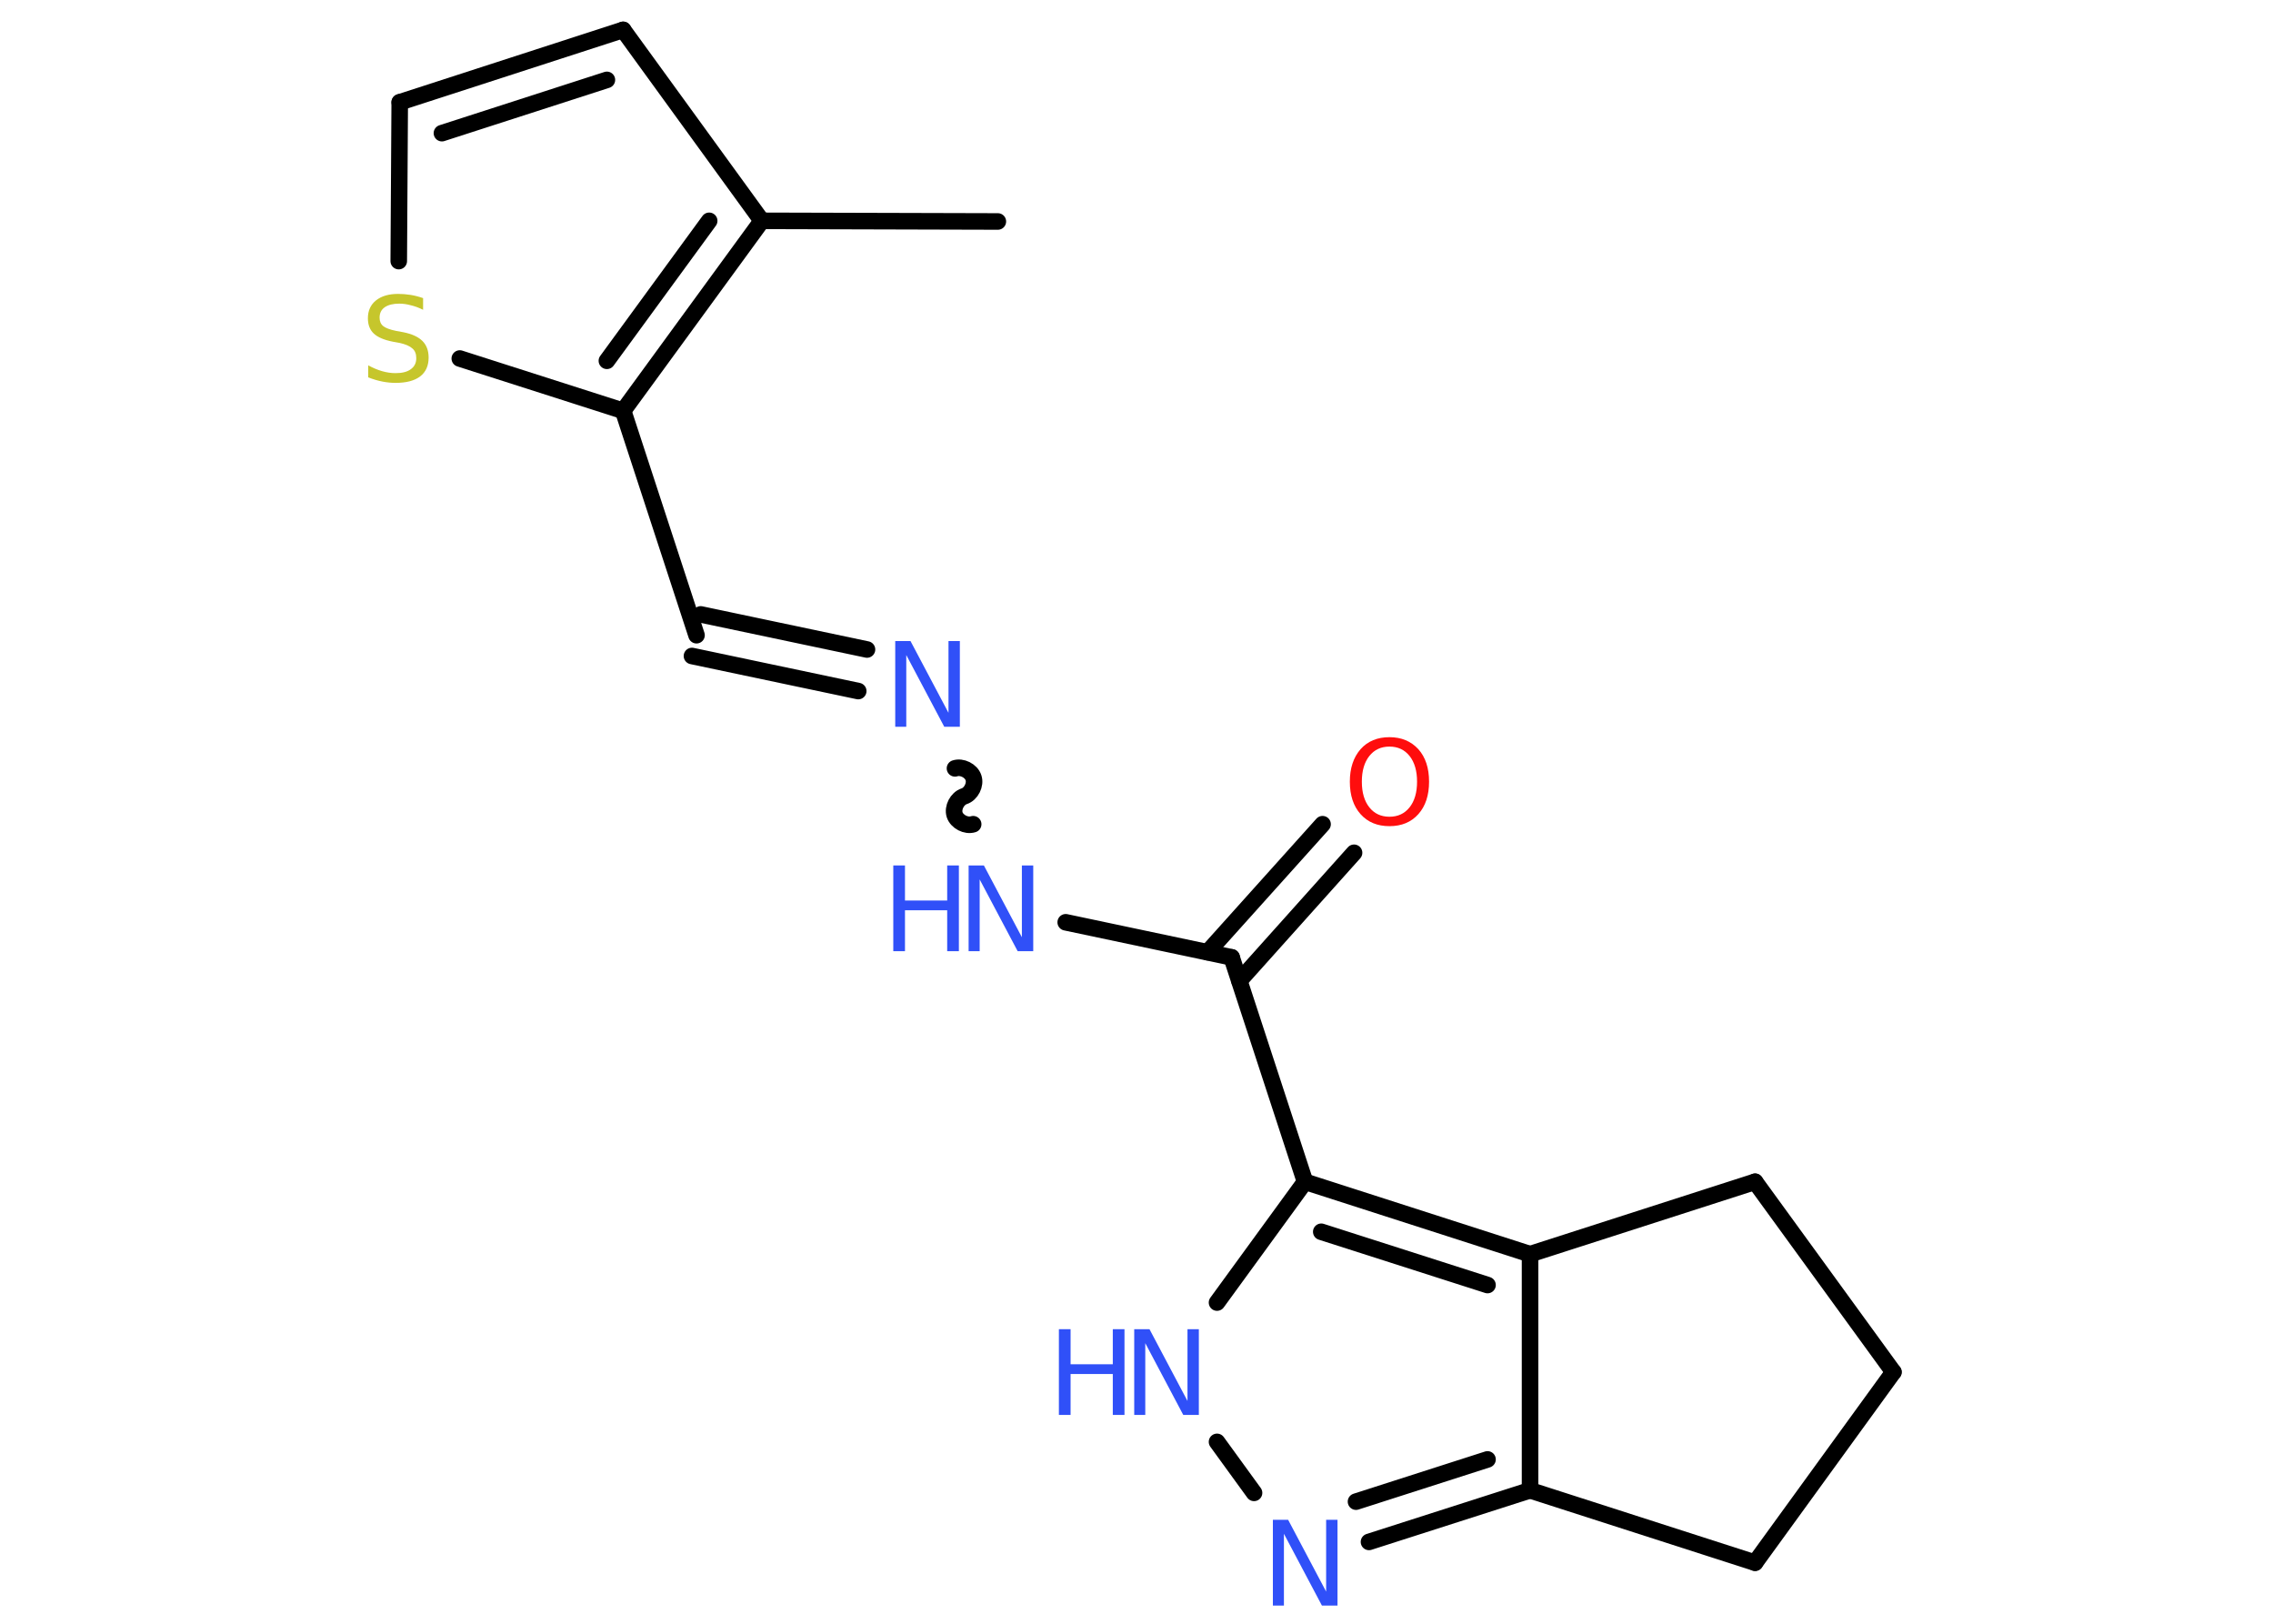 <?xml version='1.0' encoding='UTF-8'?>
<!DOCTYPE svg PUBLIC "-//W3C//DTD SVG 1.1//EN" "http://www.w3.org/Graphics/SVG/1.1/DTD/svg11.dtd">
<svg version='1.2' xmlns='http://www.w3.org/2000/svg' xmlns:xlink='http://www.w3.org/1999/xlink' width='70.0mm' height='50.0mm' viewBox='0 0 70.0 50.0'>
  <desc>Generated by the Chemistry Development Kit (http://github.com/cdk)</desc>
  <g stroke-linecap='round' stroke-linejoin='round' stroke='#000000' stroke-width='.51' fill='#3050F8'>
    <rect x='.0' y='.0' width='70.0' height='50.0' fill='#FFFFFF' stroke='none'/>
    <g id='mol1' class='mol'>
      <line id='mol1bnd1' class='bond' x1='30.73' y1='6.82' x2='23.46' y2='6.8'/>
      <line id='mol1bnd2' class='bond' x1='23.46' y1='6.8' x2='19.19' y2='.92'/>
      <g id='mol1bnd3' class='bond'>
        <line x1='19.19' y1='.92' x2='12.31' y2='3.15'/>
        <line x1='18.69' y1='2.46' x2='13.61' y2='4.1'/>
      </g>
      <line id='mol1bnd4' class='bond' x1='12.31' y1='3.15' x2='12.28' y2='8.04'/>
      <line id='mol1bnd5' class='bond' x1='14.16' y1='11.04' x2='19.19' y2='12.65'/>
      <g id='mol1bnd6' class='bond'>
        <line x1='19.19' y1='12.65' x2='23.46' y2='6.8'/>
        <line x1='18.69' y1='11.11' x2='21.84' y2='6.8'/>
      </g>
      <line id='mol1bnd7' class='bond' x1='19.19' y1='12.65' x2='21.45' y2='19.56'/>
      <g id='mol1bnd8' class='bond'>
        <line x1='21.58' y1='18.92' x2='26.7' y2='20.0'/>
        <line x1='21.31' y1='20.2' x2='26.43' y2='21.28'/>
      </g>
      <path id='mol1bnd9' class='bond' d='M29.97 25.38c-.22 .07 -.5 -.08 -.57 -.29c-.07 -.22 .08 -.5 .29 -.57c.22 -.07 .36 -.36 .29 -.57c-.07 -.22 -.36 -.36 -.57 -.29' fill='none' stroke='#000000' stroke-width='.51'/>
      <line id='mol1bnd10' class='bond' x1='32.82' y1='28.4' x2='37.93' y2='29.48'/>
      <g id='mol1bnd11' class='bond'>
        <line x1='37.19' y1='29.32' x2='40.73' y2='25.38'/>
        <line x1='38.17' y1='30.2' x2='41.7' y2='26.26'/>
      </g>
      <line id='mol1bnd12' class='bond' x1='37.93' y1='29.48' x2='40.19' y2='36.39'/>
      <line id='mol1bnd13' class='bond' x1='40.19' y1='36.39' x2='37.48' y2='40.11'/>
      <line id='mol1bnd14' class='bond' x1='37.48' y1='44.4' x2='38.62' y2='45.97'/>
      <g id='mol1bnd15' class='bond'>
        <line x1='42.16' y1='47.48' x2='47.12' y2='45.89'/>
        <line x1='41.76' y1='46.24' x2='45.81' y2='44.94'/>
      </g>
      <line id='mol1bnd16' class='bond' x1='47.12' y1='45.89' x2='47.12' y2='38.62'/>
      <g id='mol1bnd17' class='bond'>
        <line x1='47.12' y1='38.62' x2='40.19' y2='36.39'/>
        <line x1='45.81' y1='39.57' x2='40.69' y2='37.93'/>
      </g>
      <line id='mol1bnd18' class='bond' x1='47.12' y1='38.62' x2='54.05' y2='36.39'/>
      <line id='mol1bnd19' class='bond' x1='54.05' y1='36.39' x2='58.31' y2='42.25'/>
      <line id='mol1bnd20' class='bond' x1='58.31' y1='42.25' x2='54.05' y2='48.12'/>
      <line id='mol1bnd21' class='bond' x1='47.12' y1='45.89' x2='54.05' y2='48.12'/>
      <path id='mol1atm5' class='atom' d='M13.03 9.19v.35q-.2 -.1 -.38 -.14q-.18 -.05 -.35 -.05q-.29 .0 -.45 .11q-.16 .11 -.16 .32q.0 .17 .11 .26q.11 .09 .4 .15l.22 .04q.4 .08 .59 .27q.19 .19 .19 .51q.0 .38 -.26 .58q-.26 .2 -.76 .2q-.19 .0 -.4 -.04q-.21 -.04 -.44 -.13v-.37q.22 .12 .43 .18q.21 .06 .41 .06q.31 .0 .47 -.12q.17 -.12 .17 -.34q.0 -.2 -.12 -.3q-.12 -.11 -.39 -.17l-.22 -.04q-.4 -.08 -.58 -.25q-.18 -.17 -.18 -.47q.0 -.35 .25 -.55q.25 -.2 .68 -.2q.18 .0 .38 .03q.19 .03 .39 .1z' stroke='none' fill='#C6C62C'/>
      <path id='mol1atm8' class='atom' d='M27.56 19.74h.48l1.17 2.21v-2.21h.35v2.64h-.48l-1.17 -2.21v2.21h-.34v-2.64z' stroke='none'/>
      <g id='mol1atm9' class='atom'>
        <path d='M29.82 26.65h.48l1.17 2.21v-2.21h.35v2.64h-.48l-1.17 -2.21v2.21h-.34v-2.64z' stroke='none'/>
        <path d='M27.51 26.65h.36v1.08h1.3v-1.08h.36v2.64h-.36v-1.26h-1.3v1.26h-.36v-2.64z' stroke='none'/>
      </g>
      <path id='mol1atm11' class='atom' d='M42.79 22.99q-.39 .0 -.62 .29q-.23 .29 -.23 .79q.0 .5 .23 .79q.23 .29 .62 .29q.39 .0 .62 -.29q.23 -.29 .23 -.79q.0 -.5 -.23 -.79q-.23 -.29 -.62 -.29zM42.79 22.7q.55 .0 .89 .37q.33 .37 .33 1.0q.0 .63 -.33 1.0q-.33 .37 -.89 .37q-.56 .0 -.89 -.37q-.33 -.37 -.33 -1.0q.0 -.62 .33 -1.0q.33 -.37 .89 -.37z' stroke='none' fill='#FF0D0D'/>
      <g id='mol1atm13' class='atom'>
        <path d='M34.92 40.93h.48l1.17 2.21v-2.21h.35v2.64h-.48l-1.17 -2.21v2.21h-.34v-2.64z' stroke='none'/>
        <path d='M32.61 40.93h.36v1.08h1.3v-1.08h.36v2.64h-.36v-1.26h-1.3v1.26h-.36v-2.64z' stroke='none'/>
      </g>
      <path id='mol1atm14' class='atom' d='M39.19 46.8h.48l1.17 2.21v-2.21h.35v2.64h-.48l-1.17 -2.21v2.21h-.34v-2.64z' stroke='none'/>
    </g>
  </g>
</svg>
